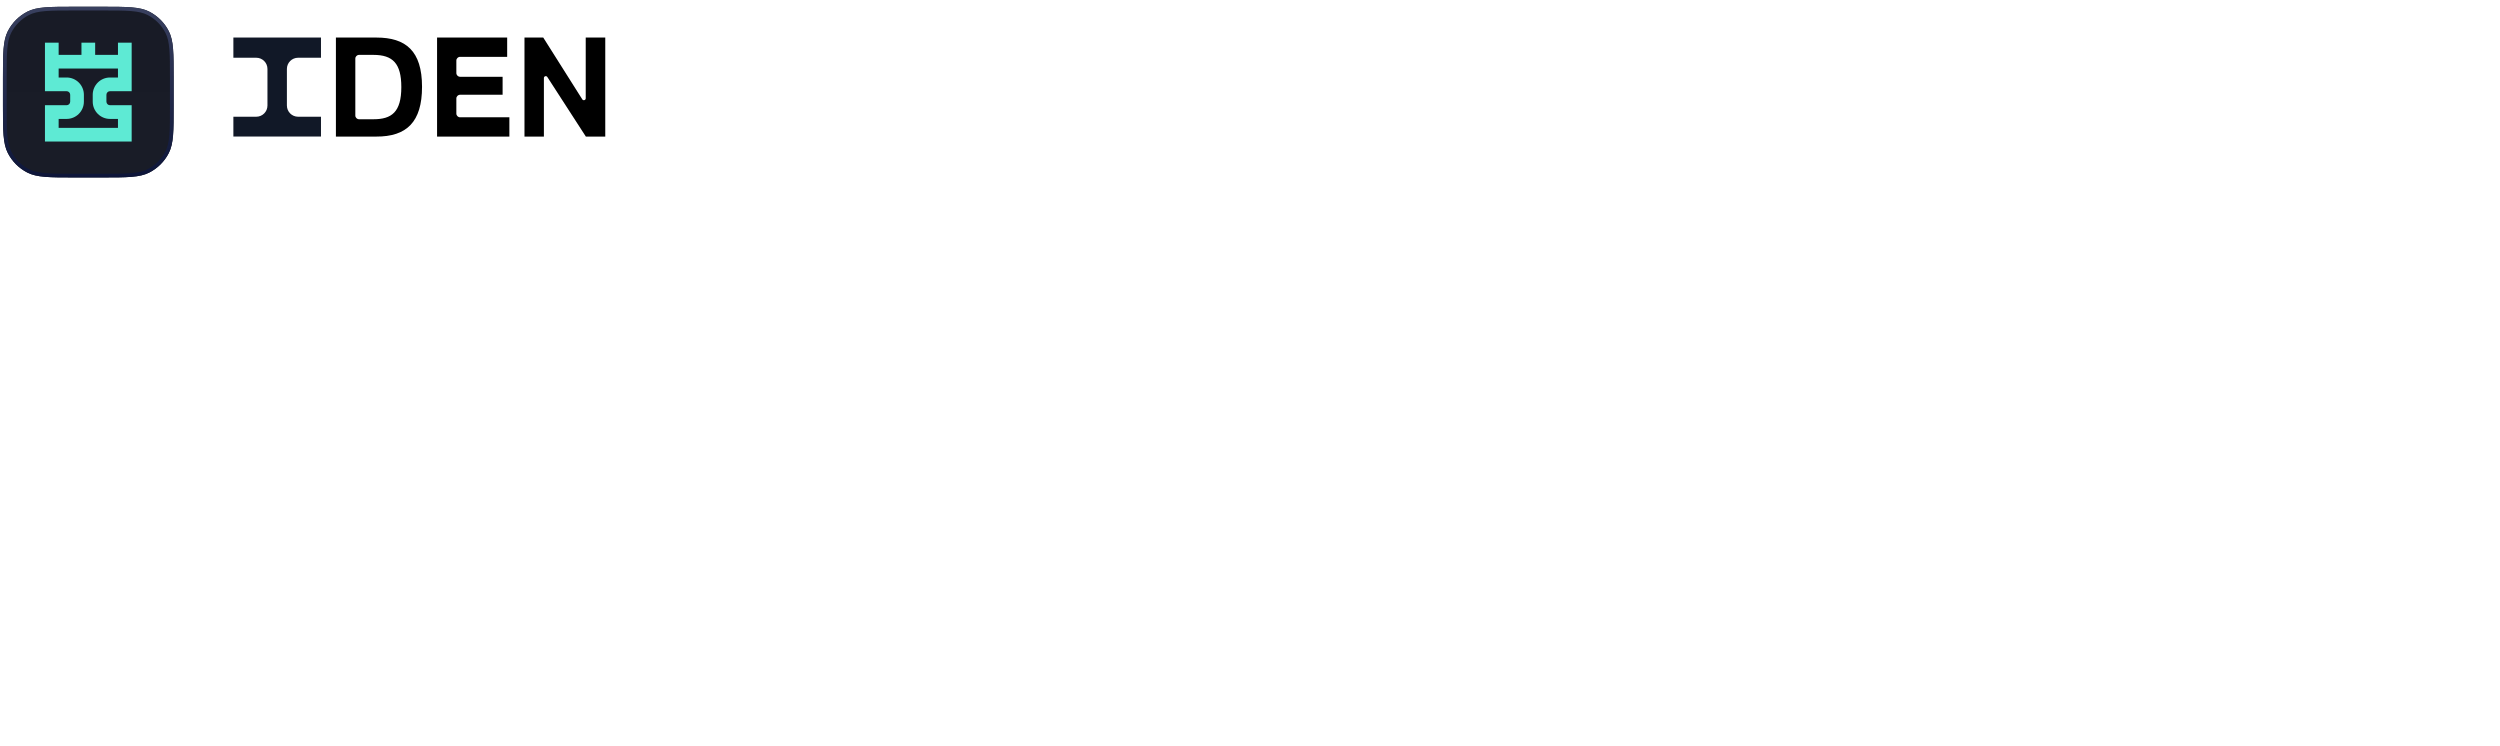 <svg width="1340" height="400" viewBox="0 0 1340 400" fill="none" xmlns="http://www.w3.org/2000/svg">
<g filter="url(#filter0_ddd_312_3862)">
<path d="M1.578 39.315C1.578 25.874 1.578 19.153 4.194 14.019C6.495 9.504 10.166 5.832 14.682 3.531C19.816 0.915 26.536 0.915 39.978 0.915H54.688C68.129 0.915 74.85 0.915 79.984 3.531C84.499 5.832 88.171 9.504 90.472 14.019C93.088 19.153 93.088 25.874 93.088 39.315V54.023C93.088 67.464 93.088 74.185 90.472 79.319C88.171 83.834 84.499 87.506 79.984 89.807C74.85 92.423 68.129 92.423 54.688 92.423H39.978C26.536 92.423 19.816 92.423 14.682 89.807C10.166 87.506 6.495 83.834 4.194 79.319C1.578 74.185 1.578 67.464 1.578 54.023V39.315Z" fill="url(#paint0_linear_312_3862)"/>
<path d="M2.578 39.315C2.578 32.578 2.578 27.585 2.901 23.634C3.223 19.693 3.86 16.876 5.085 14.473C7.29 10.146 10.808 6.627 15.136 4.422C17.538 3.198 20.356 2.561 24.296 2.239C28.248 1.916 33.241 1.915 39.978 1.915H54.688C61.425 1.915 66.418 1.916 70.369 2.239C74.31 2.561 77.127 3.198 79.529 4.422C83.857 6.627 87.376 10.146 89.581 14.473C90.805 16.876 91.442 19.693 91.764 23.634C92.087 27.585 92.088 32.578 92.088 39.315V54.023C92.088 60.76 92.087 65.753 91.764 69.704C91.442 73.645 90.805 76.462 89.581 78.865C87.376 83.192 83.857 86.711 79.529 88.916C77.127 90.14 74.31 90.777 70.369 91.099C66.418 91.422 61.425 91.423 54.688 91.423H39.978C33.241 91.423 28.248 91.422 24.296 91.099C20.356 90.777 17.538 90.14 15.136 88.916C10.808 86.711 7.29 83.192 5.085 78.865C3.86 76.462 3.223 73.645 2.901 69.704C2.578 65.753 2.578 60.76 2.578 54.023V39.315Z" stroke="url(#paint1_linear_312_3862)" stroke-width="2"/>
<path fill-rule="evenodd" clip-rule="evenodd" d="M24.094 73.181H70.571V53.703H58.963C57.902 53.703 57.041 52.842 57.041 51.781V48.104C57.041 47.042 57.902 46.181 58.963 46.181H70.571V20.157H63.231V26.7H51.003V20.157H43.663V26.7H31.434V20.157H24.094V46.181H35.702C36.764 46.181 37.624 47.042 37.624 48.104V51.781C37.624 52.842 36.764 53.703 35.702 53.703H24.094V73.181ZM31.434 34.041H63.231V38.841H58.963C53.848 38.841 49.701 42.988 49.701 48.104V51.781C49.701 56.896 53.848 61.043 58.963 61.043H63.231V65.841H31.434V61.043H35.702C40.818 61.043 44.965 56.896 44.965 51.781V48.104C44.965 42.988 40.818 38.841 35.702 38.841H31.434V34.041Z" fill="#5EEAD4"/>
</g>
<path d="M159.777 62.567H172.048V73.181H125.088V62.567H137.358C140.672 62.567 143.358 59.88 143.358 56.567V36.947C143.358 33.633 140.672 30.947 137.358 30.947H125.088V20.13H136.3H147.624H160.836H172.048V30.947H159.777C156.464 30.947 153.777 33.633 153.777 36.947V56.567C153.777 59.88 156.464 62.567 159.777 62.567Z" fill="#111827"/>
<path d="M201.628 73.207H180.048V20.13H201.767C217.481 20.13 226.211 27.254 226.211 46.529C226.211 65.385 217.97 73.277 201.628 73.207ZM190.454 61.919C190.454 63.023 191.349 63.919 192.454 63.919H200.161C209.869 63.919 215.107 60.148 215.107 46.669C215.107 33.958 210.497 29.419 200.161 29.419H192.454C191.349 29.419 190.454 30.314 190.454 31.419V61.919Z" fill="black"/>
<path d="M244.604 60.871C244.604 61.976 245.5 62.871 246.604 62.871H273.028V73.207H234.268V20.13H271.841V30.466H246.604C245.5 30.466 244.604 31.362 244.604 32.466V39.151C244.604 40.256 245.5 41.151 246.604 41.151H269.397V50.789H246.604C245.5 50.789 244.604 51.685 244.604 52.789V60.871Z" fill="black"/>
<path d="M281.122 73.207V20.13H291.179L312.101 53.246C312.636 54.093 313.947 53.714 313.947 52.712V20.13H324.422V73.207H314.016L293.368 41.273C292.827 40.436 291.528 40.819 291.528 41.816V73.207H281.122Z" fill="black"/>
<defs>
<filter id="filter0_ddd_312_3862" x="0.004" y="0.016" width="94.658" height="96.679" filterUnits="userSpaceOnUse" color-interpolation-filters="sRGB">
<feFlood flood-opacity="0" result="BackgroundImageFix"/>
<feColorMatrix in="SourceAlpha" type="matrix" values="0 0 0 0 0 0 0 0 0 0 0 0 0 0 0 0 0 0 127 0" result="hardAlpha"/>
<feMorphology radius="1.349" operator="erode" in="SourceAlpha" result="effect1_dropShadow_312_3862"/>
<feOffset dy="2.698"/>
<feGaussianBlur stdDeviation="1.462"/>
<feComposite in2="hardAlpha" operator="out"/>
<feColorMatrix type="matrix" values="0 0 0 0 0 0 0 0 0 0 0 0 0 0 0 0 0 0 0.25 0"/>
<feBlend mode="normal" in2="BackgroundImageFix" result="effect1_dropShadow_312_3862"/>
<feColorMatrix in="SourceAlpha" type="matrix" values="0 0 0 0 0 0 0 0 0 0 0 0 0 0 0 0 0 0 127 0" result="hardAlpha"/>
<feMorphology radius="0.675" operator="dilate" in="SourceAlpha" result="effect2_dropShadow_312_3862"/>
<feOffset/>
<feGaussianBlur stdDeviation="0.112"/>
<feComposite in2="hardAlpha" operator="out"/>
<feColorMatrix type="matrix" values="0 0 0 0 0 0 0 0 0 0 0 0 0 0 0 0 0 0 0.05 0"/>
<feBlend mode="normal" in2="effect1_dropShadow_312_3862" result="effect2_dropShadow_312_3862"/>
<feColorMatrix in="SourceAlpha" type="matrix" values="0 0 0 0 0 0 0 0 0 0 0 0 0 0 0 0 0 0 127 0" result="hardAlpha"/>
<feMorphology radius="0.225" operator="dilate" in="SourceAlpha" result="effect3_dropShadow_312_3862"/>
<feOffset/>
<feGaussianBlur stdDeviation="0.112"/>
<feComposite in2="hardAlpha" operator="out"/>
<feColorMatrix type="matrix" values="0 0 0 0 0 0 0 0 0 0 0 0 0 0 0 0 0 0 0.07 0"/>
<feBlend mode="normal" in2="effect2_dropShadow_312_3862" result="effect3_dropShadow_312_3862"/>
<feBlend mode="normal" in="SourceGraphic" in2="effect3_dropShadow_312_3862" result="shape"/>
</filter>
<linearGradient id="paint0_linear_312_3862" x1="47.333" y1="0.915" x2="47.333" y2="92.423" gradientUnits="userSpaceOnUse">
<stop stop-color="#181B26"/>
<stop offset="1" stop-color="#191C27"/>
</linearGradient>
<linearGradient id="paint1_linear_312_3862" x1="47.333" y1="0.915" x2="47.333" y2="92.423" gradientUnits="userSpaceOnUse">
<stop stop-color="#39405F"/>
<stop offset="1" stop-color="#0D1539"/>
</linearGradient>
</defs>
</svg>
